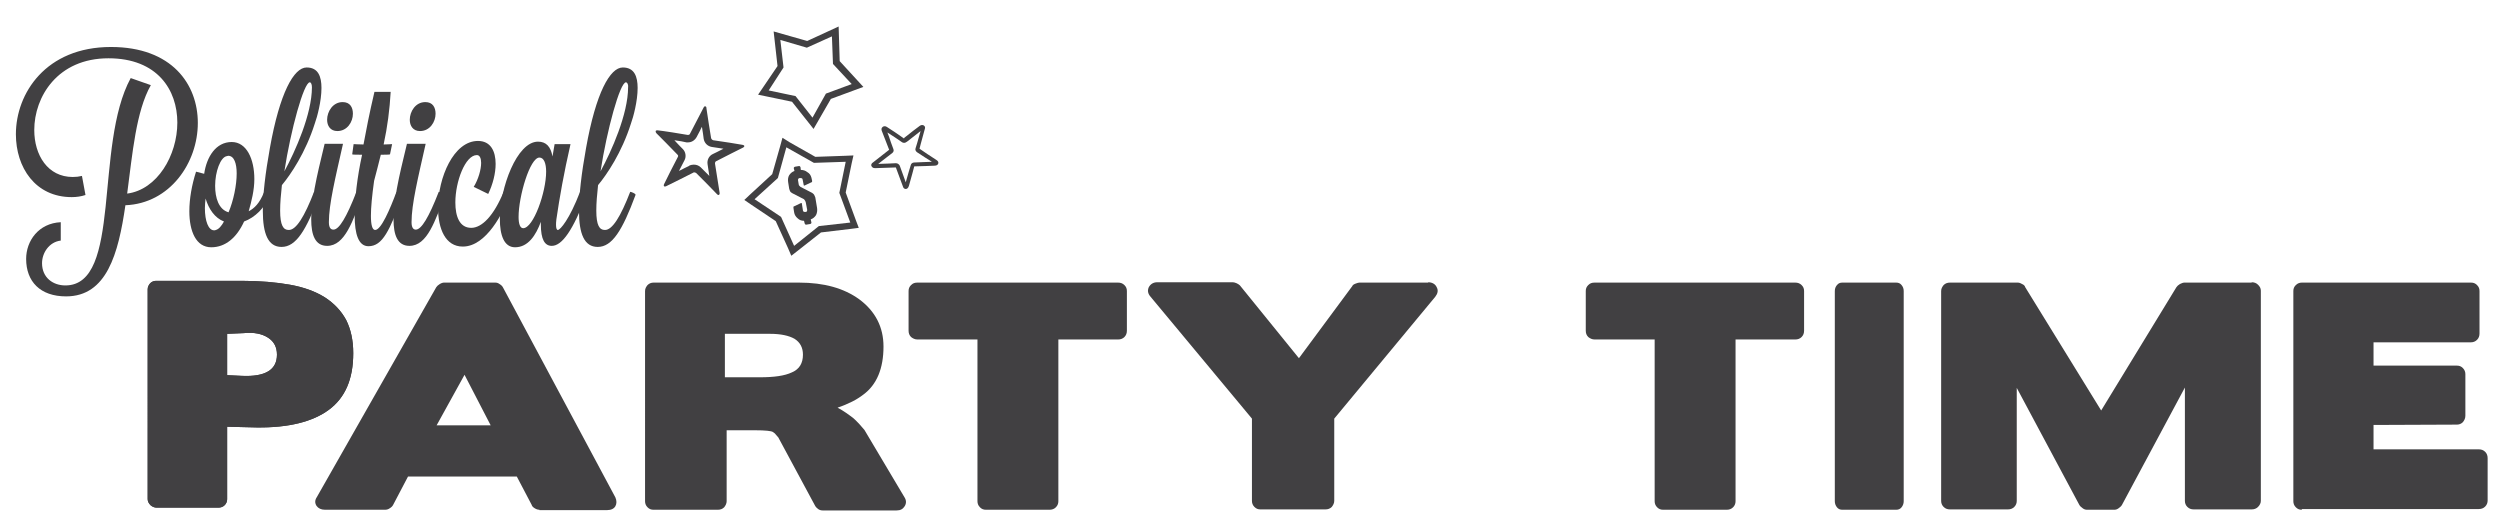 <?xml version="1.0" encoding="utf-8"?>
<!-- Generator: Adobe Illustrator 17.1.0, SVG Export Plug-In . SVG Version: 6.00 Build 0)  -->
<!DOCTYPE svg PUBLIC "-//W3C//DTD SVG 1.1//EN" "http://www.w3.org/Graphics/SVG/1.1/DTD/svg11.dtd">
<svg version="1.1" id="Layer_1" xmlns="http://www.w3.org/2000/svg" xmlns:xlink="http://www.w3.org/1999/xlink" x="0px" y="0px"
	 viewBox="0 0 707.7 150" enable-background="new 0 0 707.7 150" xml:space="preserve">
<g>
	<path fill="#414042" d="M64.3,120.8v20.5c0,0.6-0.2,1.2-0.7,1.7c-0.5,0.5-1.1,0.7-1.8,0.7H44.4c-0.7,0-1.2-0.2-1.8-0.7
		c-0.5-0.5-0.8-1.1-0.8-1.7V81.9c0-0.7,0.3-1.2,0.7-1.7c0.5-0.5,1.1-0.7,1.7-0.7h24.2c5.2,0,9.8,0.4,13.7,1.1
		c3.9,0.7,7.2,1.9,9.9,3.6c2.6,1.7,4.6,3.8,6,6.4c1.3,2.6,2,5.7,2,9.4c0,7.3-2.3,12.6-6.9,16c-4.6,3.4-11.4,5.1-20.4,5L64.3,120.8z
		 M64.3,94.5v11.7l4.2,0.2c6.6,0.3,9.9-1.7,9.9-6c0-2.1-0.8-3.7-2.5-4.8c-1.7-1.1-4-1.6-6.9-1.3L64.3,94.5z"/>
	<path fill="#414042" d="M152.7,144.3c-0.4,0-0.8-0.1-1.3-0.4c-0.5-0.3-0.8-0.6-0.9-1l-4.2-8h-30.8l-4.2,8c-0.2,0.4-0.5,0.7-1,1
		c-0.4,0.3-0.9,0.4-1.3,0.4H92c-1.1,0-1.9-0.4-2.4-1.1c-0.5-0.8-0.5-1.6,0.1-2.5l33.8-59.4c0.2-0.3,0.5-0.6,1-0.9
		c0.5-0.3,0.9-0.4,1.2-0.4h14.5c0.4,0,0.8,0.1,1.2,0.4c0.5,0.3,0.8,0.6,1,1l31.8,59.4c0.4,0.9,0.4,1.8,0,2.5
		c-0.4,0.7-1.2,1.1-2.3,1.1H152.7z M123.6,120.4h15.3l-7.4-14.3L123.6,120.4z"/>
	<path fill="#414042" d="M521.5,144.3c-0.6,0-1.1-0.2-1.5-0.7c-0.4-0.5-0.6-1.1-0.6-1.7V82.4c0-0.7,0.2-1.2,0.6-1.7
		c0.4-0.5,0.9-0.7,1.5-0.7h15.3c0.6,0,1.1,0.2,1.5,0.7c0.4,0.5,0.6,1,0.6,1.7v59.5c0,0.6-0.2,1.2-0.6,1.7c-0.4,0.5-0.9,0.7-1.5,0.7
		H521.5z"/>
	<path fill="#414042" d="M637.4,79.9c0.7,0,1.3,0.2,1.8,0.7c0.5,0.5,0.8,1,0.8,1.7v59.5c0,0.6-0.3,1.2-0.8,1.7
		c-0.5,0.5-1.1,0.7-1.8,0.7H621c-0.7,0-1.3-0.2-1.8-0.7c-0.5-0.5-0.7-1.1-0.7-1.7v-32.1l-17.8,33.2c-0.2,0.4-0.6,0.7-1,1
		c-0.4,0.3-0.8,0.4-1.2,0.4h-7.7c-0.4,0-0.8-0.1-1.2-0.4c-0.4-0.3-0.8-0.6-1-1l-17.7-33.1v32c0,0.6-0.2,1.2-0.7,1.7
		c-0.5,0.5-1.1,0.7-1.8,0.7h-16.4c-0.7,0-1.3-0.2-1.8-0.7c-0.5-0.5-0.7-1.1-0.7-1.7V82.4c0-0.7,0.3-1.2,0.7-1.7
		c0.5-0.5,1.1-0.7,1.8-0.7h19.2c0.3,0,0.7,0.1,1.2,0.4c0.5,0.2,0.8,0.5,0.9,0.9l21.5,34.9l21.3-34.9c0.2-0.3,0.5-0.6,1-0.9
		c0.4-0.2,0.9-0.4,1.2-0.4H637.4z"/>
	<path fill="#414042" d="M651.6,144.3c-0.7,0-1.2-0.2-1.7-0.7c-0.5-0.5-0.7-1.1-0.7-1.7V82.4c0-0.7,0.2-1.2,0.7-1.7
		c0.5-0.5,1.1-0.7,1.7-0.7h47.9c0.7,0,1.2,0.2,1.7,0.7c0.5,0.5,0.7,1,0.7,1.7v12c0,0.7-0.2,1.3-0.7,1.8c-0.5,0.5-1.1,0.7-1.7,0.7
		h-27.6v6.6h23.6c0.7,0,1.2,0.2,1.7,0.7c0.5,0.5,0.7,1.1,0.7,1.7v11.8c0,0.7-0.3,1.3-0.7,1.8c-0.5,0.5-1.1,0.7-1.7,0.7l-23.6,0.1
		v6.9h29.8c0.7,0,1.3,0.2,1.8,0.7c0.5,0.5,0.7,1.1,0.7,1.8v12c0,0.6-0.2,1.2-0.7,1.7c-0.5,0.5-1.1,0.7-1.8,0.7H651.6z"/>
	<path fill="#414042" d="M64.3,120.8v20.5c0,0.6-0.2,1.2-0.7,1.7c-0.5,0.5-1.1,0.7-1.8,0.7H44.4c-0.7,0-1.2-0.2-1.8-0.7
		c-0.5-0.5-0.8-1.1-0.8-1.7V81.9c0-0.7,0.3-1.2,0.7-1.7c0.5-0.5,1.1-0.7,1.7-0.7h24.2c5.2,0,9.8,0.4,13.7,1.1
		c3.9,0.7,7.2,1.9,9.9,3.6c2.6,1.7,4.6,3.8,6,6.4c1.3,2.6,2,5.7,2,9.4c0,7.3-2.3,12.6-6.9,16c-4.6,3.4-11.4,5.1-20.4,5L64.3,120.8z
		 M64.3,94.5v11.7l4.2,0.2c6.6,0.3,9.9-1.7,9.9-6c0-2.1-0.8-3.7-2.5-4.8c-1.7-1.1-4-1.6-6.9-1.3L64.3,94.5z"/>
	<path fill="#414042" d="M205.7,121.6v20.3c0,0.6-0.3,1.2-0.7,1.7c-0.5,0.5-1.1,0.7-1.8,0.7H185c-0.7,0-1.2-0.2-1.7-0.7
		c-0.5-0.5-0.7-1.1-0.7-1.7V82.4c0-0.7,0.3-1.2,0.7-1.7c0.5-0.5,1.1-0.7,1.7-0.7h41.2c7.1,0,12.7,1.6,17,4.7
		c4.6,3.4,6.9,7.9,6.9,13.4c0,6.2-1.9,10.8-5.7,13.6c-0.9,0.7-2,1.4-3.2,2c-1.2,0.6-2.6,1.2-4.1,1.7c1.7,0.9,3.2,2,4.5,3
		c1.2,1.1,2.2,2.2,3.1,3.3l11.3,19c0.6,0.9,0.6,1.8,0.1,2.6c-0.5,0.8-1.2,1.2-2.3,1.2h-20.9c-0.4,0-0.9-0.1-1.3-0.4
		c-0.4-0.3-0.7-0.6-0.9-1l-10.5-19.5l0.1,0.2c-0.2-0.3-0.5-0.5-0.7-0.8c-0.2-0.3-0.5-0.5-0.8-0.7c-0.4-0.3-2.1-0.5-5.1-0.5H205.7z
		 M205.2,94.6v12.2h9.9c4,0,7-0.4,9.1-1.4c2.1-0.9,3.1-2.6,3.1-5c0-2-0.8-3.5-2.4-4.5c-1.6-0.9-3.9-1.4-6.9-1.4H205.2z"/>
	<path fill="#414042" d="M279.1,144.3c-0.7,0-1.2-0.2-1.7-0.7c-0.5-0.5-0.7-1.1-0.7-1.7V96.1h-17c-0.7,0-1.3-0.3-1.8-0.7
		c-0.5-0.5-0.7-1.1-0.7-1.8V82.4c0-0.7,0.2-1.2,0.7-1.7c0.5-0.5,1-0.7,1.8-0.7h56.8c0.7,0,1.3,0.2,1.8,0.7c0.5,0.5,0.7,1,0.7,1.7
		v11.2c0,0.7-0.2,1.3-0.7,1.8c-0.5,0.5-1.1,0.7-1.8,0.7h-16.9v45.8c0,0.6-0.2,1.2-0.7,1.7c-0.5,0.5-1.1,0.7-1.8,0.7H279.1z"/>
	<path fill="#414042" d="M470.8,144.3c-0.7,0-1.2-0.2-1.7-0.7c-0.5-0.5-0.7-1.1-0.7-1.7V96.1h-17c-0.7,0-1.3-0.3-1.8-0.7
		c-0.5-0.5-0.7-1.1-0.7-1.8V82.4c0-0.7,0.2-1.2,0.7-1.7c0.5-0.5,1-0.7,1.8-0.7h56.8c0.7,0,1.3,0.2,1.8,0.7c0.5,0.5,0.7,1,0.7,1.7
		v11.2c0,0.7-0.2,1.3-0.7,1.8c-0.5,0.5-1.1,0.7-1.8,0.7h-16.9v45.8c0,0.6-0.2,1.2-0.7,1.7c-0.5,0.5-1.1,0.7-1.8,0.7H470.8z"/>
	<path fill="#414042" d="M404.3,79.9c1.1,0,2,0.5,2.4,1.4c0.5,0.9,0.3,1.8-0.4,2.7l-28.6,34.5v23.3c0,0.6-0.3,1.2-0.7,1.7
		c-0.5,0.5-1.1,0.7-1.8,0.7h-18.4c-0.7,0-1.2-0.2-1.7-0.7c-0.5-0.5-0.7-1.1-0.7-1.7v-23.3L325.7,84c-0.8-0.9-0.9-1.8-0.5-2.7
		c0.5-0.9,1.3-1.4,2.4-1.4H349c0.3,0,0.6,0.1,1.1,0.3c0.4,0.2,0.7,0.4,0.9,0.6l16.7,20.6L382.8,81c0.1-0.3,0.4-0.5,0.9-0.7
		c0.5-0.2,0.9-0.3,1.1-0.3H404.3z"/>
	<g>
		<path fill="#414042" d="M42.7,24.1c-4.2,7.4-5.2,19.4-6.7,30.7c8.5-1.1,14.2-10.8,14.2-20.1c0-9.2-5.6-18.2-19.5-18.2
			c-14.4,0-21,10.9-21,20.3c0,7.1,3.8,13.3,10.9,13.3c0.9,0,1.8-0.1,2.6-0.3l1,5.4c-1.2,0.4-2.5,0.6-3.9,0.6
			c-10.3,0-15.8-8.4-15.8-17.8c0-11.6,8.5-24.7,26.9-24.7C48.7,13.3,56,23.9,56,34.8c0,11.3-7.9,22.8-20.5,23.3
			c-2,13.8-5.3,25.8-16.8,25.8c-7.3,0-11.3-4.2-11.3-10.6c0-5.1,3.5-10.1,9.8-10.4v5.2c-3.3,0.4-5.3,3.5-5.3,6.4
			c0,4.1,3.1,6.3,6.6,6.3c16.1,0,8.1-39.6,18.5-58.7L42.7,24.1z"/>
		<path fill="#414042" d="M76.4,55.2c-1.4,3.7-4.3,6.4-7.3,7.5c-2.1,4.6-5.3,7.3-9.3,7.3c-4.3,0-6.2-4.5-6.2-10.2
			c0-3.5,0.7-7.5,1.9-11.2l2.3,0.6c0.7-4.8,3.3-9,7.8-9c4.2,0,6.4,4.8,6.4,10.5c0,3.1-0.8,6.3-1.6,9.1c1.6-0.8,3.1-2.3,4.3-5.3
			C75.1,54.3,76.4,54.8,76.4,55.2z M63.4,62.7c-2.6-1-4.3-3.5-5.2-6.5c-0.1,0.9-0.2,1.9-0.2,2.7c0,3.7,1,6.3,2.6,6.3
			c0.2,0,0.3,0,0.5-0.1C61.9,64.9,62.7,64,63.4,62.7z M60.9,52.6c0,3.4,1,6.7,3.8,7.5c1.4-3.3,2.3-7.7,2.3-11c0-2.8-0.7-5-2.4-5
			c-0.1,0-0.3,0.1-0.4,0.1C62.4,44.5,60.9,48.6,60.9,52.6z"/>
		<path fill="#414042" d="M88.9,54.3c0.3,0,1.5,0.5,1.5,0.8c0,0.1,0,0.1,0,0.1c-3.7,10-6.6,14.7-10.7,14.7c-3.8,0-5.3-3.7-5.3-10.2
			c0-4.6,0.7-10.6,2-17.8c2.8-15.7,6.8-22.8,10.4-22.8c3.3,0,4.2,2.6,4.2,5.8c0,3.7-1.2,8.2-1.9,10.1c-2.6,8.2-6.8,14.4-9.3,17.4
			c-0.3,2.7-0.5,5.1-0.5,7.2c0,4.2,0.9,5.5,2.4,5.5C83.8,65.2,86.2,61.3,88.9,54.3z M87.7,23.3c-1.7,0-5.4,13.5-7.2,25.2
			c3.1-5.7,7.8-16.2,7.8-23.8C88.3,23.8,88,23.3,87.7,23.3z"/>
		<path fill="#414042" d="M97.1,40.7c-2.2,9.8-4,17.1-4,22.2c0,1.8,0.7,2.1,1.3,2.1c1.6,0,3.7-3.5,6.5-10.7c0.3,0,1.8,0.4,1.8,0.8
			v0.1c-2.8,7.2-5,14.4-10.1,14.4c-3.4,0-4.5-3.1-4.5-7.5c0-7,2.8-16.9,3.8-21.4H97.1z M92.6,33.9c0-2.3,1.6-5,4.4-5
			c2.1,0,2.9,1.5,2.9,3.3c0,2.3-1.6,4.9-4.4,4.9C93.5,37.1,92.6,35.6,92.6,33.9z"/>
		<path fill="#414042" d="M110.6,25.9c-0.3,5.2-0.9,9.9-2,15c1,0,1.9-0.1,2.4-0.1l-0.6,2.9c-0.3,0.1-1.5,0.1-2.6,0.1
			c-0.6,2.4-1.2,4.8-1.9,7.4c-0.6,4.3-0.9,7.6-0.9,9.9c0,2.6,0.4,4,1.2,4c1.7,0,4.2-5.9,6-10.7c0.4,0,1.8,0.5,1.8,0.9
			c-3.7,10-5.7,14.4-9.7,14.4c-2.8,0-3.9-3.4-3.9-8.7c0-4.6,0.7-10.8,2.1-17.2c-1.5,0-2.5,0-2.8-0.1l0.4-2.9c0.4,0,1.5,0.1,2.8,0.1
			c0.8-4.3,1.6-8.5,3.1-14.9H110.6z"/>
		<path fill="#414042" d="M120.5,40.7c-2.2,9.8-4,17.1-4,22.2c0,1.8,0.7,2.1,1.2,2.1c1.6,0,3.7-3.5,6.5-10.7c0.3,0,1.8,0.4,1.8,0.8
			v0.1c-2.8,7.2-5,14.4-10.1,14.4c-3.4,0-4.5-3.1-4.5-7.5c0-7,2.8-16.9,3.8-21.4H120.5z M116,33.9c0-2.3,1.6-5,4.4-5
			c2.1,0,2.9,1.5,2.9,3.3c0,2.3-1.6,4.9-4.4,4.9C116.9,37.1,116,35.6,116,33.9z"/>
		<path fill="#414042" d="M134.1,52.9c1.3-2.1,2.1-4.9,2.1-6.8c0-1.3-0.4-2.2-1.2-2.2c-3.3,0-6.1,7.5-6.1,13.4c0,4,1.2,7.2,4.5,7.2
			c3,0,6.4-3.4,9.2-10.3c0.4,0,1.8,0.5,1.8,0.9c-1.9,5-6.7,14.7-13.4,14.7c-4.9,0-7-5-7-11c0-8.5,4.4-18.9,11.3-18.9
			c3.6,0,5,2.9,5,6.5c0,2.7-0.8,5.8-2.1,8.5L134.1,52.9z"/>
		<path fill="#414042" d="M157,40.8h4.5c-1.9,8.3-3.1,15.1-4,21.3c-0.1,0.7-0.1,1.2-0.1,1.6c0,0.9,0.2,1.4,0.5,1.4
			c0.7,0,3.3-3,6.3-10.8c0.4,0,1.8,0.5,1.8,0.9c-3.8,10-6.9,14.4-9.8,14.4c-2,0-3.1-1.8-3.1-6.1c0-0.2,0-0.5,0-0.7
			c-1.4,3.8-3.6,7.2-7.3,7.2c-3.1,0-4.3-3.4-4.3-8c0-8.8,4.8-21.9,10.8-21.9c2.3,0,3.6,1.4,4.1,4.2L157,40.8z M146.8,61.4
			c0,1.9,0.4,3.2,1.3,3.2c2.9,0,6.5-10.2,6.5-16c0-2.3-0.6-4-1.9-4C150,44.6,146.8,55.6,146.8,61.4z"/>
		<path fill="#414042" d="M178.4,54.3c0.3,0,1.5,0.5,1.5,0.8c0,0.1,0,0.1,0,0.1c-3.7,10-6.6,14.7-10.7,14.7c-3.8,0-5.3-3.7-5.3-10.2
			c0-4.6,0.7-10.6,2-17.8c2.8-15.7,6.8-22.8,10.4-22.8c3.3,0,4.2,2.6,4.2,5.8c0,3.7-1.2,8.2-1.9,10.1c-2.6,8.2-6.8,14.4-9.3,17.4
			c-0.3,2.7-0.5,5.1-0.5,7.2c0,4.2,0.9,5.5,2.4,5.5C173.3,65.2,175.7,61.3,178.4,54.3z M177.2,23.3c-1.7,0-5.4,13.5-7.2,25.2
			c3.1-5.7,7.8-16.2,7.8-23.8C177.9,23.8,177.5,23.3,177.2,23.3z"/>
	</g>
	<g>
		<path fill="#414042" d="M198.7,35.9c0.1,0.7,0.2,1.3,0.3,1.9l0.2,1.5c0.2,1.2,1.1,2.1,2.3,2.3c0.7,0.1,2,0.3,3.3,0.5
			c-1.3,0.7-2.6,1.3-3,1.5c-1.1,0.5-1.7,1.7-1.5,2.9c0.1,0.7,0.3,2,0.5,3.3c-0.9-0.9-1.8-1.8-2.4-2.4c-0.5-0.5-1.2-0.8-2-0.8
			c-0.4,0-0.9,0.1-1.3,0.3L195,47c-0.6,0.3-1.7,0.8-2.8,1.4c0.7-1.3,1.3-2.5,1.6-3.1c0.5-1,0.3-2.3-0.5-3.1
			c-0.5-0.5-1.4-1.4-2.4-2.5c1.4,0.2,2.7,0.4,3.4,0.6c0.2,0,0.3,0,0.5,0c1,0,1.9-0.6,2.4-1.5l1-1.9
			C198.3,36.6,198.5,36.3,198.7,35.9 M199.6,30.1c-0.2,0-0.3,0.1-0.4,0.3c-0.2,0.4-3.1,6-3.9,7.5c-0.1,0.2-0.3,0.3-0.5,0.3
			c0,0-0.1,0-0.1,0c-1.6-0.3-7.3-1.2-8.5-1.3c-0.1,0-0.1,0-0.2,0c-0.5,0-0.5,0.4-0.2,0.8c0.3,0.3,4.8,4.8,6,6.1
			c0.2,0.2,0.2,0.4,0.1,0.6c-0.8,1.5-3.7,7.2-3.9,7.7c-0.2,0.4-0.1,0.7,0.2,0.7c0.1,0,0.2,0,0.4-0.1c1.1-0.5,6-3,7.6-3.8
			c0.1-0.1,0.2-0.1,0.4-0.1c0.2,0,0.3,0.1,0.5,0.2c1.2,1.2,5.1,5.1,5.9,6c0.2,0.2,0.3,0.2,0.4,0.2c0.2,0,0.4-0.3,0.3-0.7
			c-0.1-0.6-1-6.4-1.3-8.2c0-0.3,0.1-0.6,0.4-0.7c1.6-0.8,7-3.6,7.5-3.8c0.6-0.3,0.5-0.7-0.1-0.8c-0.5-0.1-6.6-1.1-8.3-1.3
			c-0.3-0.1-0.5-0.3-0.6-0.6c-0.3-1.6-1.1-7-1.3-8.3C200,30.2,199.8,30.1,199.6,30.1L199.6,30.1z"/>
	</g>
	<g>
		<path fill="#414042" d="M256.4,53.5L256.4,53.5c-0.4,0-0.7-0.3-0.8-0.7c-0.3-0.8-1.6-4.3-2-5.4c-0.8,0-5,0.2-5.9,0.2
			c-0.7,0-0.9-0.4-1-0.6c-0.1-0.1-0.2-0.6,0.4-1l4.6-3.6l-0.7-1.8c-0.6-1.6-1.3-3.4-1.4-3.6c-0.1-0.3-0.1-0.7,0.1-0.9
			c0.3-0.4,0.8-0.5,1.3-0.2c0.7,0.4,3.8,2.5,4.9,3.3L256,39c1.2-1,4.1-3.2,4.4-3.4c0.4-0.3,1-0.3,1.3,0.1c0.2,0.2,0.2,0.5,0.1,0.8
			c-0.2,0.7-0.8,2.9-1.2,4.4l-0.3,1.2l2.2,1.5c1.2,0.8,2.4,1.6,2.6,1.7c0.5,0.3,0.6,0.7,0.5,1c-0.1,0.3-0.4,0.6-1,0.6
			c-0.4,0-4.2,0.2-5.8,0.2l-0.5,1.9c-0.4,1.5-0.9,3.3-1,3.6C257.1,53.3,256.7,53.5,256.4,53.5z M253.6,46.2c0.5,0,0.9,0.3,1.1,0.7
			c0.3,0.8,1.2,3.3,1.7,4.7c0.2-0.7,0.5-1.8,0.8-2.8l0.6-2c0.1-0.5,0.5-0.8,1-0.8c0.9,0,3.6-0.2,5-0.2c-0.5-0.3-1.2-0.8-1.9-1.2
			l-2.3-1.5c-0.4-0.3-0.6-0.7-0.4-1.2l0.4-1.3c0.3-1.1,0.7-2.5,1-3.5c-1,0.8-2.8,2.2-3.7,2.9l-0.3,0.2c-0.4,0.3-0.8,0.3-1.2,0.1
			c-0.7-0.5-2.9-2-4.2-2.8c0.3,0.7,0.7,1.8,1,2.8l0.7,1.9c0.2,0.4,0,0.9-0.3,1.1l-4,3.1C250.2,46.4,253.1,46.2,253.6,46.2
			L253.6,46.2z"/>
	</g>
	<g>
		<path fill="#414042" d="M230.3,36.5l-6.1-7.7l-9.6-2l5.5-8.1L219,8.9l9.5,2.7l8.9-4.1l0.3,9.8l6.7,7.3l-9.2,3.4L230.3,36.5z
			 M217.6,25.6l7.6,1.6l4.8,6.1l3.8-6.8l7.3-2.7l-5.3-5.7l-0.3-7.8l-7.1,3.2l-7.5-2.2l0.9,7.8L217.6,25.6z"/>
	</g>
	<g>
		<path fill="#414042" d="M222.6,41.7l7.8,4.4l9-0.3l-1.8,8.8l3.1,8.4l-8.9,1l-7,5.6l-3.7-8.2l-7.5-5l6.6-6L222.6,41.7 M221.5,39
			l-0.6,2.2l-2.3,8.1l-6.2,5.7l-1.7,1.6l1.9,1.3l7,4.7l3.5,7.7l0.9,2.1l1.8-1.4l6.6-5.2l8.4-1l2.3-0.3l-0.8-2.1l-2.9-7.9l1.7-8.3
			l0.5-2.2l-2.3,0.1l-8.5,0.3l-7.4-4.2L221.5,39L221.5,39z"/>
	</g>
	<g>
		<path fill="#414042" d="M229.7,50.3l0.2,0.9c0,0.2,0,0.4-0.2,0.4l-1.9,0.9c-0.2,0.1-0.3,0-0.3-0.2l-0.3-1.5c0-0.1-0.1-0.3-0.2-0.3
			c-0.1-0.1-0.3-0.1-0.4-0.1l-0.2,0c-0.2,0-0.3,0.1-0.4,0.2c-0.1,0.1-0.1,0.3-0.1,0.4l0.2,1.2c0,0.2,0.1,0.3,0.2,0.4
			c0.1,0.1,0.2,0.2,0.3,0.3l3.3,1.7c0.3,0.2,0.5,0.4,0.6,0.6c0.1,0.2,0.2,0.4,0.3,0.7l0.5,3c0.1,0.7,0,1.4-0.3,2
			c-0.4,0.6-0.9,1-1.5,1.2l0.2,0.9c0,0.2-0.1,0.3-0.3,0.4l-1.2,0.2c-0.2,0-0.3-0.1-0.4-0.3l-0.2-0.8c-0.7,0-1.3-0.2-1.8-0.7
			c-0.5-0.4-0.9-1-1-1.7l-0.2-1.3c0-0.2,0-0.4,0.2-0.4l1.9-0.9c0.2-0.1,0.3,0,0.3,0.2l0.3,1.9c0,0.1,0.1,0.3,0.2,0.3
			c0.1,0.1,0.3,0.1,0.4,0.1l0.2,0c0.2,0,0.3-0.1,0.3-0.2c0.1-0.1,0.1-0.3,0.1-0.4l-0.4-2.1c-0.1-0.2-0.1-0.4-0.2-0.5
			c-0.1-0.1-0.2-0.3-0.3-0.4l-3.3-1.7c-0.3-0.2-0.5-0.3-0.6-0.5c-0.1-0.2-0.2-0.4-0.3-0.8l-0.3-1.9c-0.1-0.7,0-1.4,0.3-1.9
			c0.4-0.6,0.9-1,1.5-1.2l-0.2-0.8c0-0.2,0.1-0.3,0.3-0.4l1.2-0.2c0.2,0,0.3,0.1,0.4,0.3l0.1,0.8c0.7,0,1.3,0.2,1.8,0.6
			C229.2,49.1,229.5,49.6,229.7,50.3z"/>
	</g>
</g>
</svg>

